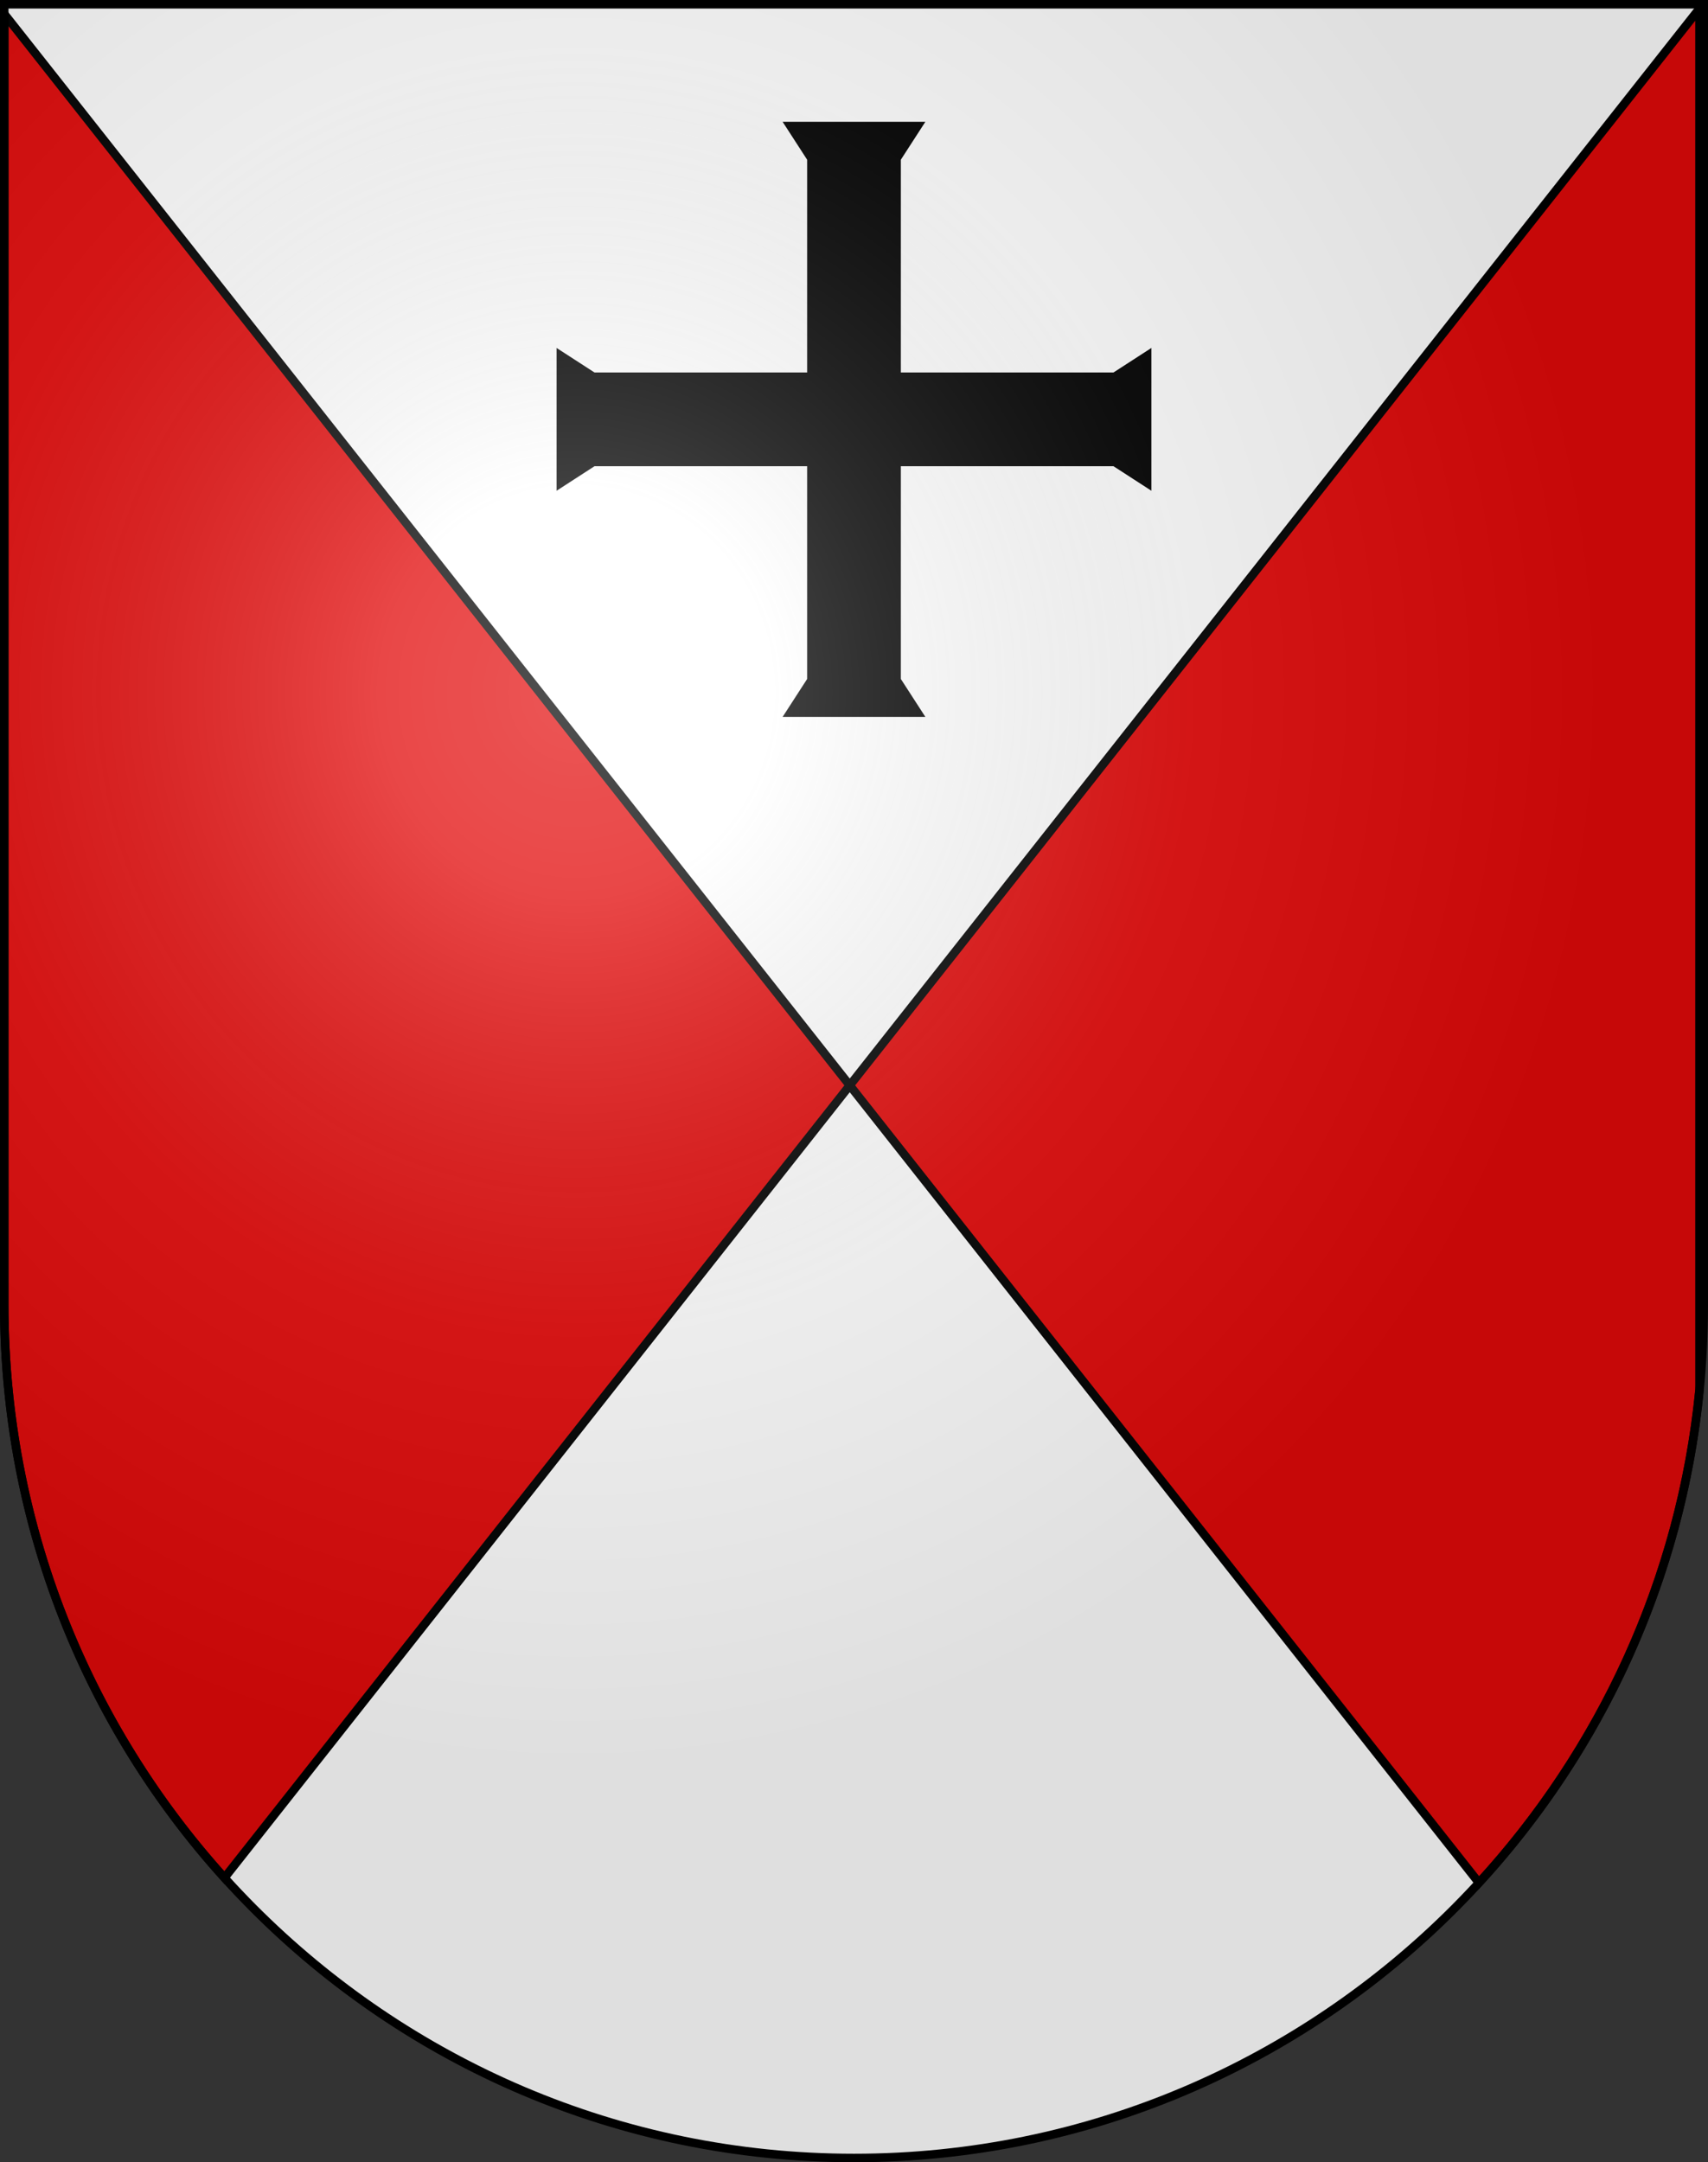 <?xml version="1.0" encoding="UTF-8"?>
<svg version="1.0" viewBox="0 0 603 763" xmlns="http://www.w3.org/2000/svg" xmlns:cc="http://creativecommons.org/ns#" xmlns:dc="http://purl.org/dc/elements/1.1/" xmlns:rdf="http://www.w3.org/1999/02/22-rdf-syntax-ns#" xmlns:xlink="http://www.w3.org/1999/xlink">
<rect x="0" y="0" width="603" height="763" fill="#333333" stroke="none"/>
<defs>
<radialGradient id="a" cx="858.04" cy="579.93" r="300" gradientTransform="matrix(1.215 1.5316e-24 1.4647e-23 1.267 -839.19 -490.49)" gradientUnits="userSpaceOnUse">
<stop stop-color="#fff" stop-opacity=".314" offset="0"/>
<stop stop-color="#fff" stop-opacity=".251" offset=".19"/>
<stop stop-color="#6b6b6b" stop-opacity=".125" offset=".6"/>
<stop stop-opacity=".125" offset="1"/>
</radialGradient>
</defs>
<g>
<path d="m1.5 1.5v458.87c0 166.31 134.31 301.13 300 301.13 165.69 0 300-134.82 300-301.13v-458.87h-600z" fill="#fff"/>
<path d="m600 3-300 380 222.12 281.38c42.904-46.726 71.269-107.1 77.875-173.91v-487.47zm-300 380-298.5-378.09v455.47c0 77.854 29.443 148.8 77.75 202.25l220.75-279.62z" fill="#e20909" stroke="#000" stroke-width="3"/>
<path d="m278.42 44.132 7.692 11.892v76.569h-76.569l-11.892-7.692v46.154l11.892-7.692h76.569v76.569l-7.692 11.892h46.154l-7.692-11.892v-76.569h76.569l11.892 7.692v-46.154l-11.892 7.692h-76.569v-76.569l7.692-11.892h-46.154z" stroke="#000" stroke-width="2.308"/>
<path d="m1.5 1.5v458.87c0 166.31 134.31 301.13 300 301.13 165.69 0 300-134.82 300-301.13v-458.87h-600z" fill="url(#a)"/>
<path d="m1.5 1.5v458.87c0 166.31 134.31 301.13 300 301.13 165.69 0 300-134.82 300-301.13v-458.87h-600z" fill="none" stroke="#000" stroke-width="3"/>
</g>
</svg>
